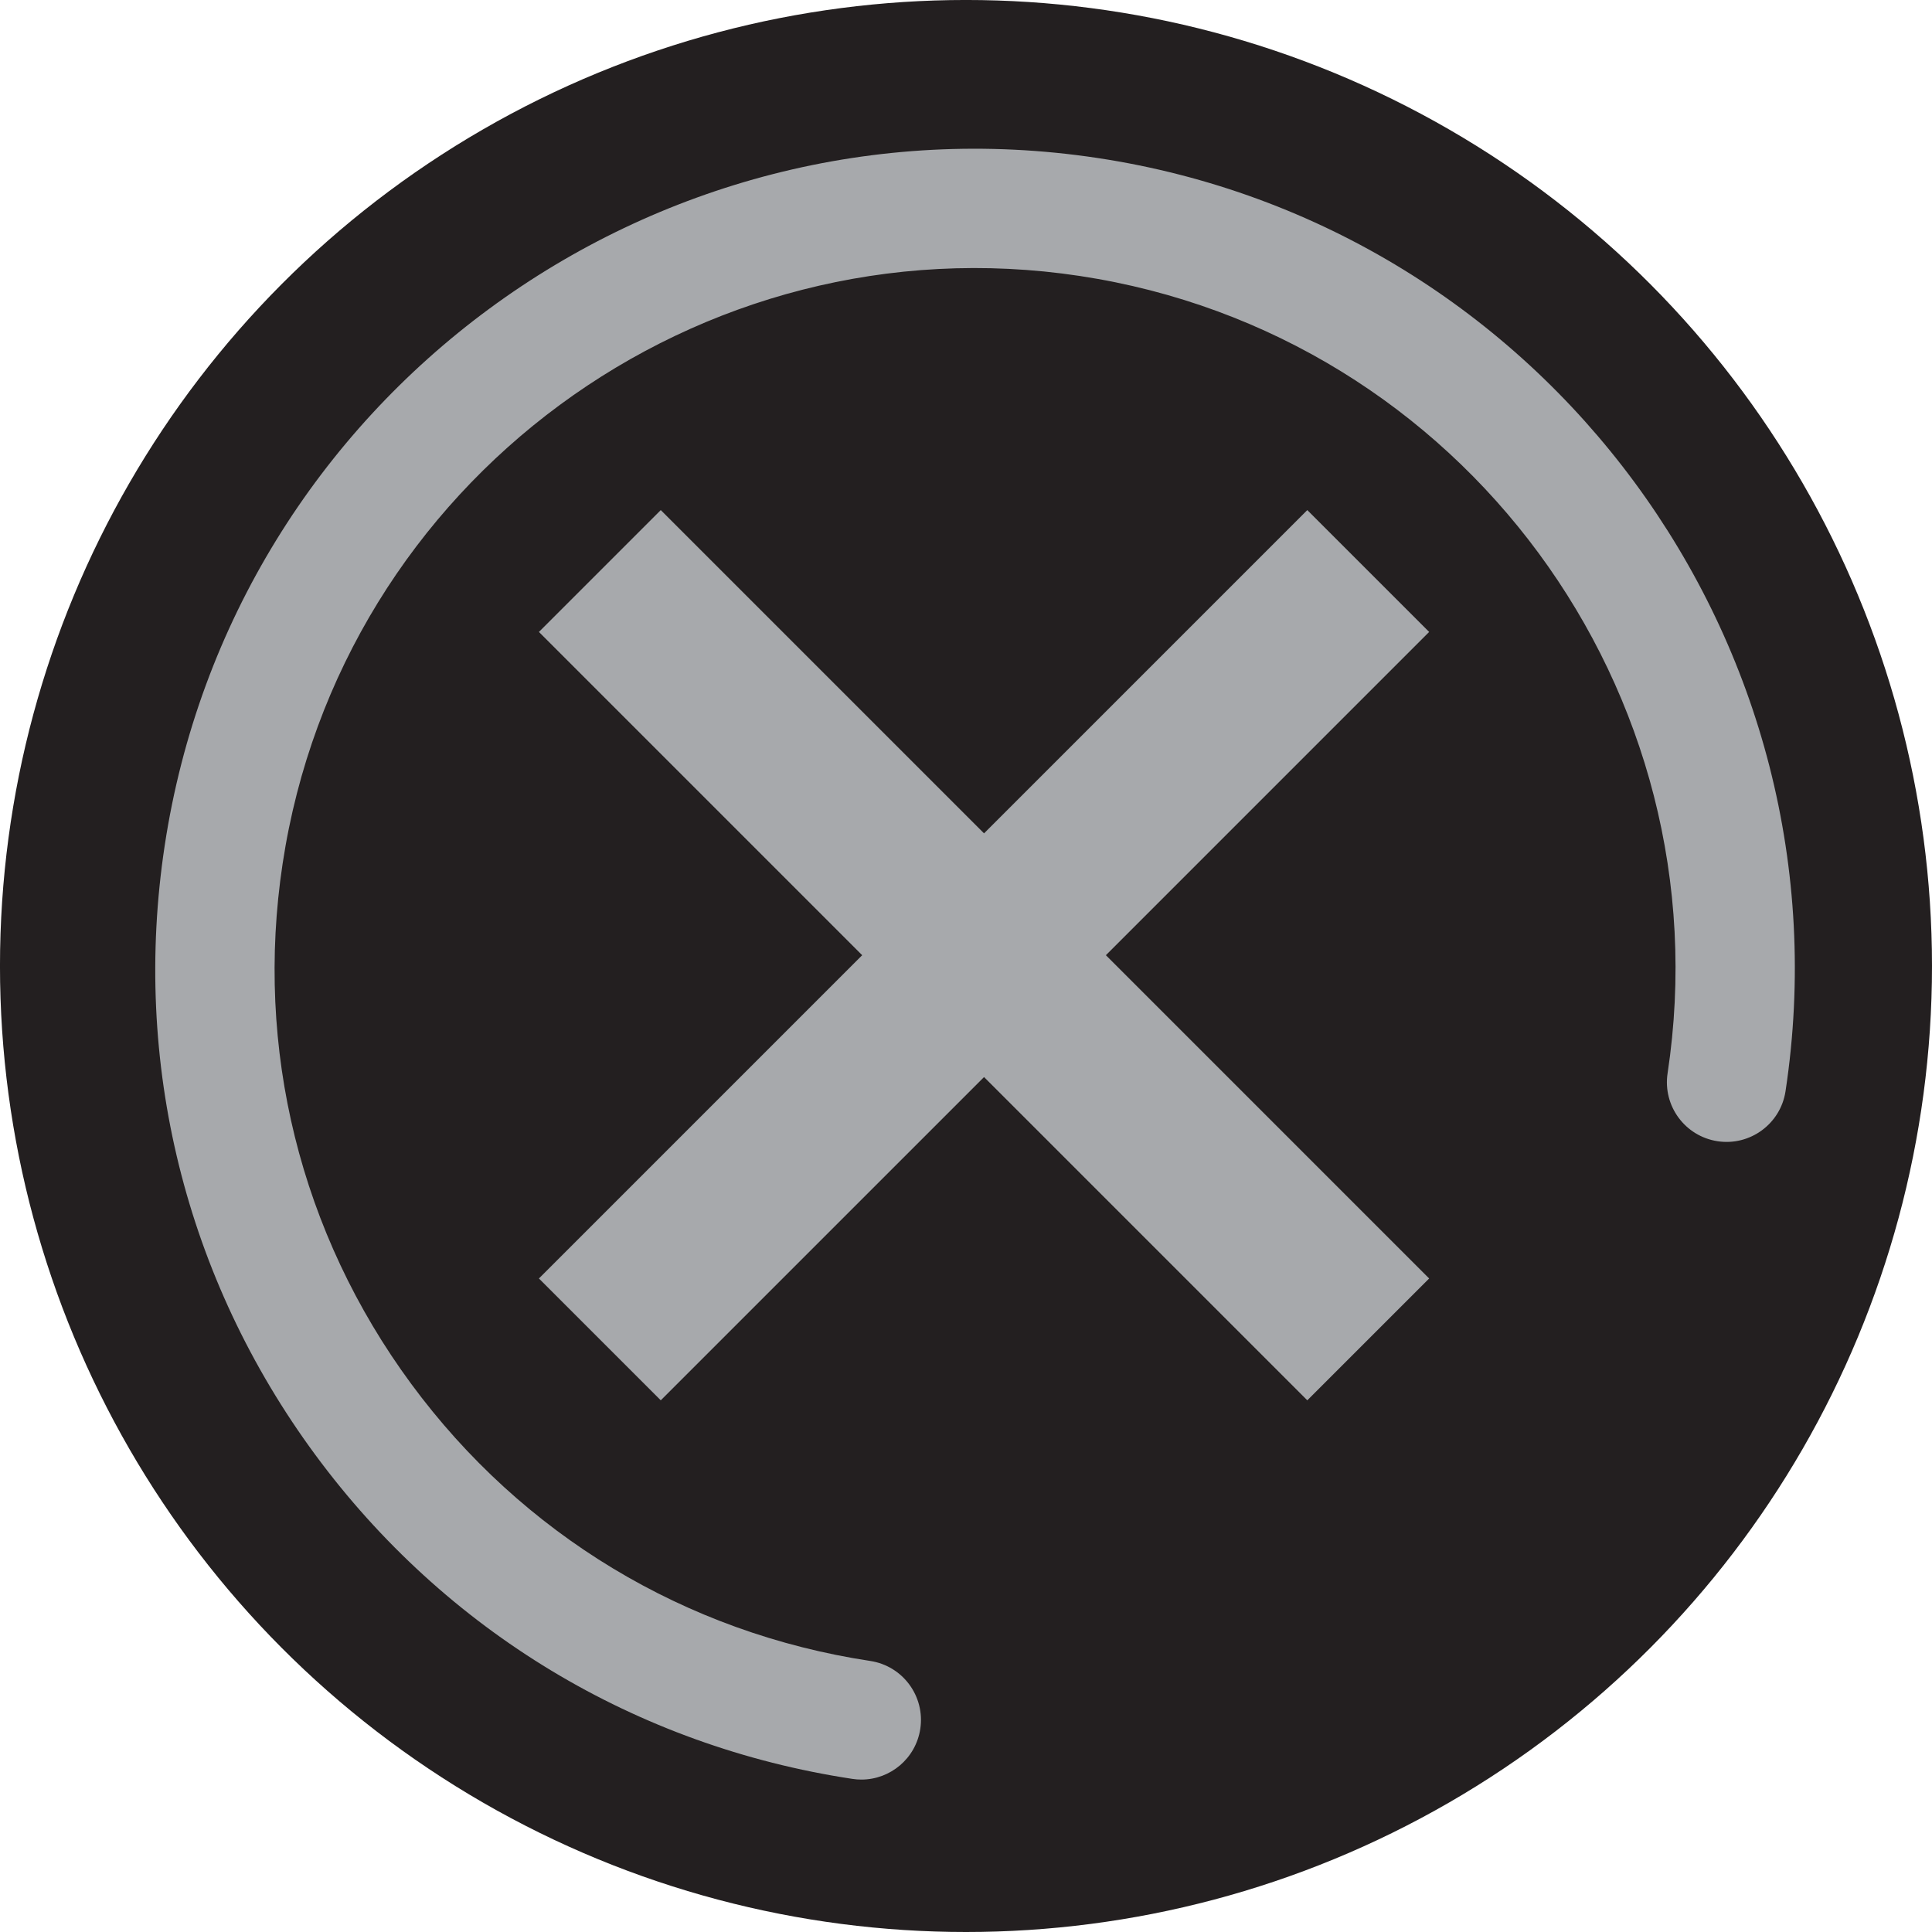 <?xml version="1.0" encoding="utf-8"?>
<!-- Generator: Adobe Illustrator 17.0.0, SVG Export Plug-In . SVG Version: 6.00 Build 0)  -->
<!DOCTYPE svg PUBLIC "-//W3C//DTD SVG 1.1//EN" "http://www.w3.org/Graphics/SVG/1.1/DTD/svg11.dtd">
<svg version="1.1" id="Layer_1" xmlns="http://www.w3.org/2000/svg" xmlns:xlink="http://www.w3.org/1999/xlink" x="0px" y="0px"
	 width="112.493px" height="112.493px" viewBox="0 0 112.493 112.493" enable-background="new 0 0 112.493 112.493"
	 xml:space="preserve">
<g>
	<circle fill="#231F20" cx="56.246" cy="56.246" r="56.247"/>
	<g>
		<path fill="#A7A9AC" d="M50.156,103.618c-0.173,0-0.348-0.013-0.525-0.04c-12.605-1.909-23.712-8.612-31.275-18.874
			S7.68,61.849,9.588,49.245c3.941-26.02,28.309-43.984,54.334-40.043c26.02,3.94,43.983,28.315,40.043,54.334
			c-0.287,1.897-2.061,3.201-3.954,2.914c-1.896-0.287-3.201-2.057-2.914-3.954c3.367-22.232-11.982-43.059-34.215-46.426
			C40.65,12.706,19.823,28.052,16.456,50.285c-1.631,10.77,1.03,21.53,7.492,30.299S39.901,95.08,50.671,96.711
			c1.896,0.287,3.201,2.057,2.914,3.954C53.324,102.385,51.844,103.618,50.156,103.618z"/>
	</g>
	<polygon fill="#A7A9AC" points="83.214,36.795 76.119,29.7 57.297,48.523 38.474,29.7 31.379,36.795 50.201,55.618 31.379,74.441 
		38.474,81.535 57.297,62.713 76.119,81.535 83.214,74.441 64.392,55.618 	"/>
</g>
</svg>
